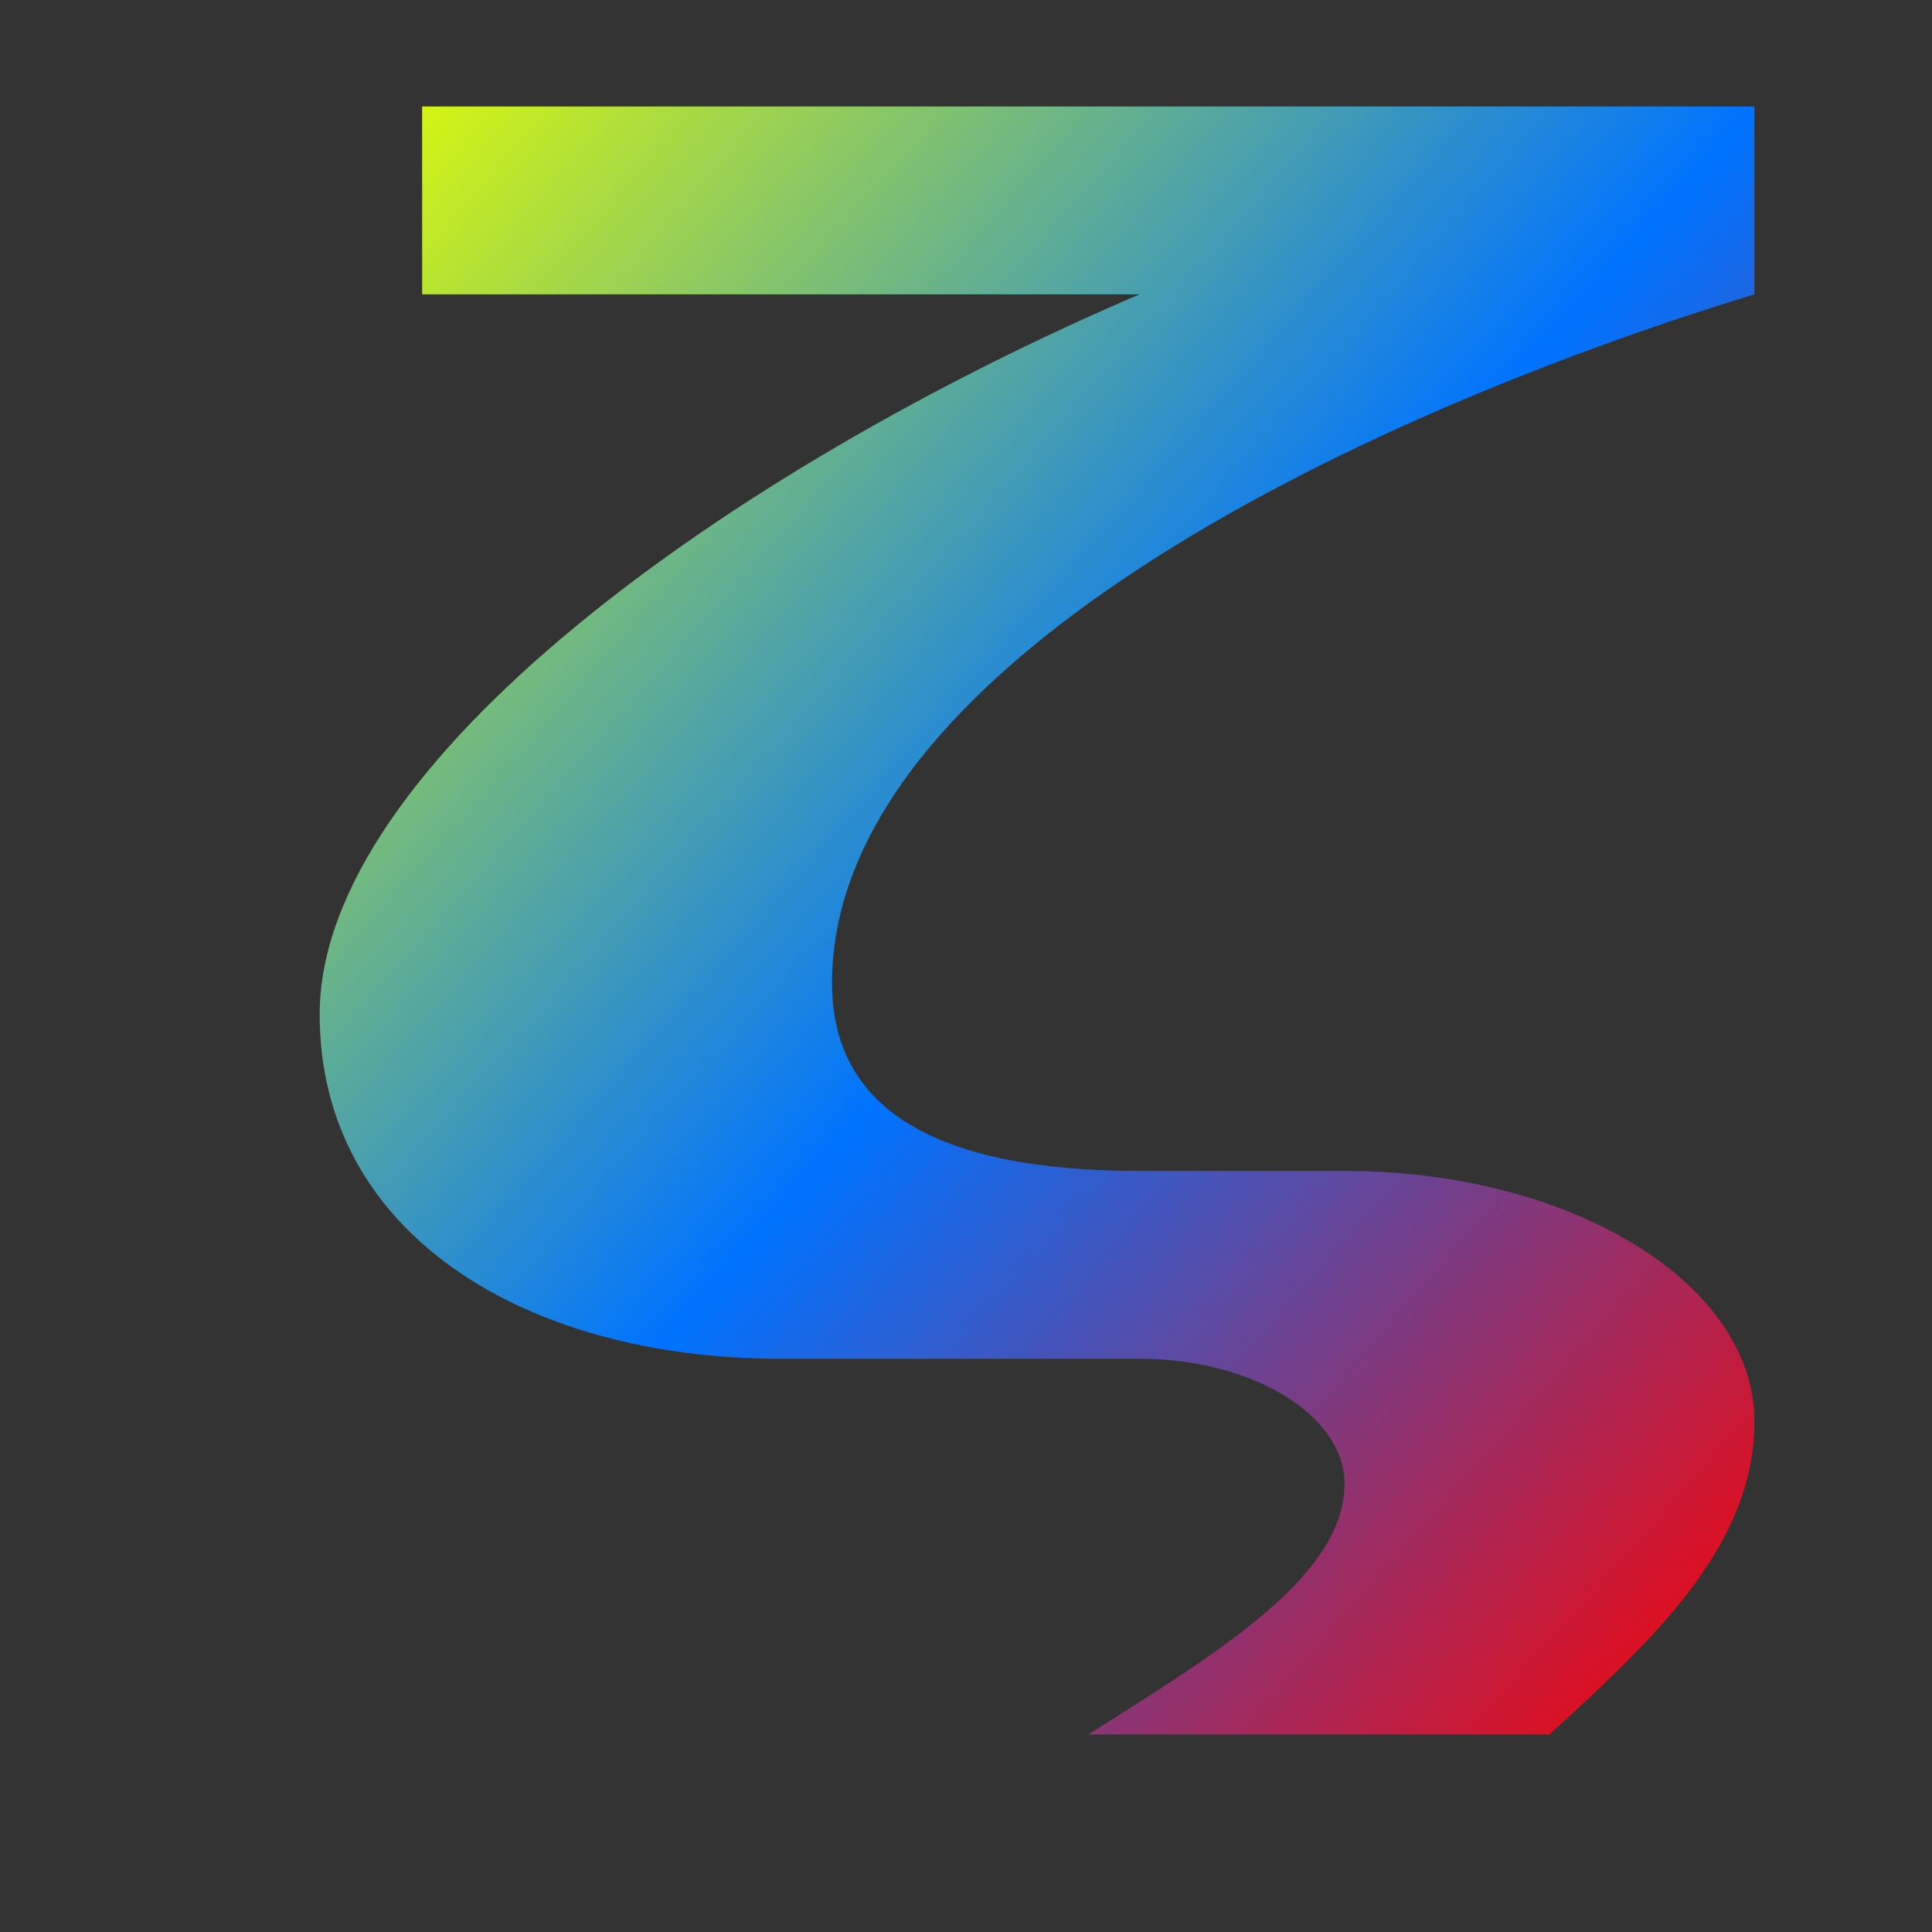 <svg xmlns="http://www.w3.org/2000/svg" xmlns:xlink="http://www.w3.org/1999/xlink" width="64" height="64" viewBox="0 0 64 64" version="1.1"><rect x="0" y="0" width="64" height="64" fill="#333333" stroke="none"/><defs><linearGradient id="linear0" x1="0%" x2="100%" y1="0%" y2="100%"><stop offset="0%" style="stop-color:#e5ff00; stop-opacity:1"/><stop offset="50%" style="stop-color:#0073ff; stop-opacity:1"/><stop offset="100%" style="stop-color:#ff0000; stop-opacity:1"/></linearGradient></defs><g id="surface1"><path style=" stroke:none;fill-rule:nonzero;fill:url(#linear0);" d="M 13.984 3.527 L 13.984 9.75 L 37.75 9.75 C 24.168 15.559 10.59 25.309 10.59 33.605 C 10.59 40.863 17.379 45.012 25.867 45.012 L 37.75 45.012 C 41.484 45.012 44.539 46.871 44.539 49.16 C 44.539 52.273 40.125 54.867 36.051 57.457 L 51.328 57.457 C 54.723 54.348 58.117 51.234 58.117 47.086 C 58.117 42.504 52.043 38.789 44.539 38.789 L 37.75 38.789 C 30.957 38.789 27.562 36.715 27.562 32.566 C 27.562 22.195 44.539 13.898 58.117 9.75 L 58.117 3.527 Z M 13.984 3.527 "/></g></svg>
